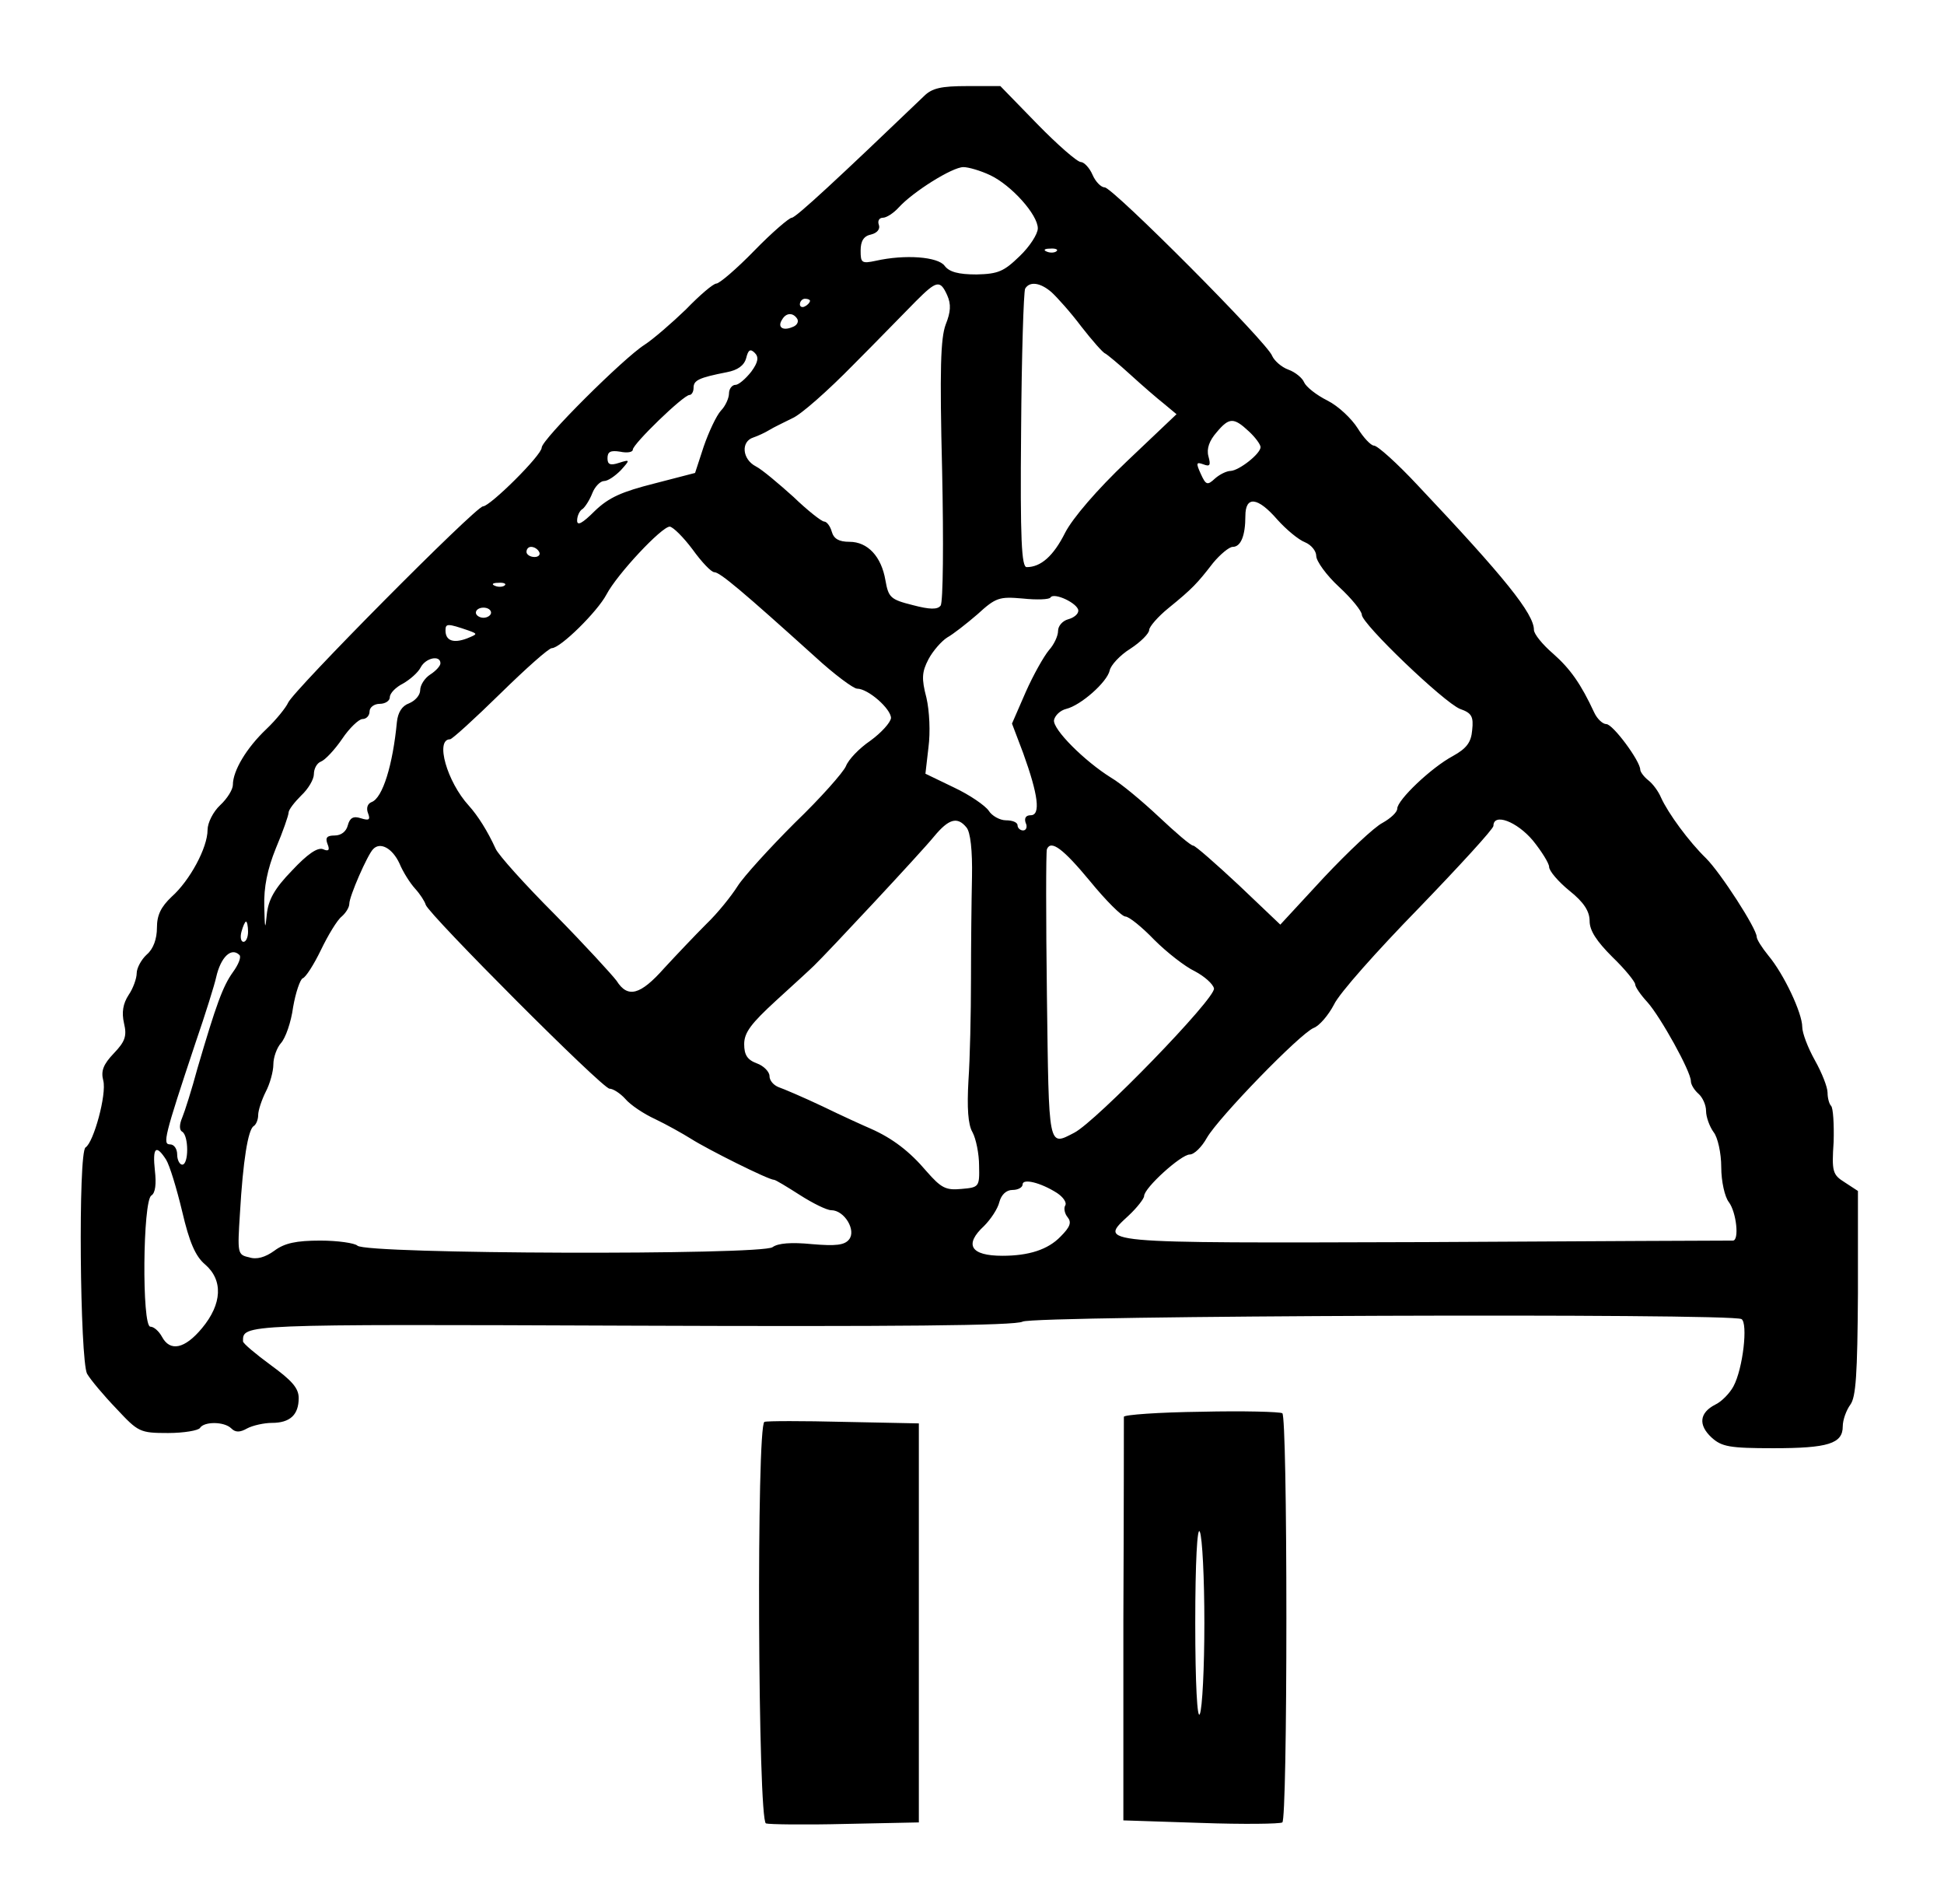 <?xml version="1.0" standalone="no"?>
<!DOCTYPE svg PUBLIC "-//W3C//DTD SVG 20010904//EN"
 "http://www.w3.org/TR/2001/REC-SVG-20010904/DTD/svg10.dtd">
<svg version="1.0" xmlns="http://www.w3.org/2000/svg"
 width="384pt" height="376pt" viewBox="0 0 384 376"
 preserveAspectRatio="xMidYMid meet">
<g transform="translate(0,376) scale(0.1,-0.1)"
fill="#000000" stroke="none">
<path d="M1825 3570 c-167 -160 -253 -240 -261 -240 -5 0 -39 -29 -74 -65 -35
-36 -69 -65 -75 -65 -6 0 -33 -23 -60 -51 -28 -27 -65 -59 -82 -70 -41 -26
-203 -187 -203 -203 0 -15 -102 -116 -116 -116 -14 0 -376 -365 -385 -388 -4
-9 -23 -33 -43 -52 -39 -37 -66 -82 -66 -110 0 -9 -11 -27 -25 -40 -14 -13
-25 -35 -25 -49 0 -35 -35 -100 -71 -132 -21 -20 -29 -36 -29 -61 0 -22 -7
-42 -20 -53 -11 -10 -20 -27 -20 -37 0 -10 -7 -30 -16 -43 -11 -17 -14 -34 -9
-56 6 -25 2 -36 -20 -59 -21 -22 -26 -35 -21 -54 7 -27 -19 -122 -35 -132 -15
-9 -11 -420 3 -447 7 -12 33 -43 58 -69 43 -46 46 -48 102 -48 31 0 60 5 63
10 8 13 48 13 62 -1 8 -8 17 -8 31 0 11 6 34 11 49 11 36 0 53 16 53 49 0 20
-14 35 -55 65 -30 22 -55 43 -55 47 0 34 -7 34 765 31 524 -2 761 0 775 8 22
12 1400 17 1420 5 13 -8 3 -98 -16 -133 -7 -13 -23 -30 -36 -36 -31 -16 -34
-40 -7 -65 20 -18 35 -21 122 -21 108 0 137 9 137 43 0 13 7 32 15 43 11 15
14 59 15 220 l0 202 -26 17 c-24 15 -26 21 -22 80 1 35 -1 67 -5 71 -4 4 -7
16 -7 26 0 11 -11 39 -25 64 -14 25 -25 54 -25 66 0 27 -36 104 -67 141 -13
16 -23 32 -23 37 0 16 -71 126 -100 155 -34 33 -75 89 -89 120 -5 12 -16 27
-25 34 -9 7 -16 17 -16 21 0 17 -54 90 -67 90 -7 0 -18 10 -24 23 -26 56 -47
86 -81 116 -21 18 -38 39 -38 47 0 32 -58 104 -229 285 -41 44 -80 79 -87 79
-6 0 -21 16 -32 34 -12 19 -38 44 -60 55 -22 11 -42 27 -46 36 -3 8 -17 20
-31 25 -14 5 -28 18 -32 27 -8 25 -315 333 -331 333 -7 0 -18 11 -24 25 -6 14
-17 25 -23 25 -7 0 -46 34 -86 75 l-73 75 -65 0 c-52 0 -70 -4 -86 -20z m131
-156 c42 -20 94 -78 94 -105 0 -11 -16 -36 -36 -55 -31 -30 -42 -35 -85 -36
-36 0 -54 5 -63 17 -13 18 -78 23 -136 10 -28 -6 -30 -4 -30 20 0 19 6 29 21
32 12 3 18 11 15 19 -3 8 1 14 8 14 7 0 21 9 31 20 28 31 106 80 128 80 10 0
34 -7 53 -16z m131 -150 c-3 -3 -12 -4 -19 -1 -8 3 -5 6 6 6 11 1 17 -2 13 -5z
m-216 -87 c8 -18 7 -33 -3 -58 -10 -27 -12 -88 -7 -289 3 -140 2 -260 -3 -266
-6 -8 -21 -8 -55 1 -44 11 -48 15 -54 49 -8 47 -35 76 -71 76 -21 0 -31 6 -35
20 -3 11 -10 20 -15 20 -5 0 -33 22 -61 49 -29 26 -62 54 -74 60 -27 14 -30
49 -5 57 9 3 24 10 32 15 8 5 29 15 45 23 17 7 71 55 120 105 50 50 105 107
124 126 41 41 48 43 62 12z m206 6 c11 -10 38 -40 59 -68 21 -27 43 -52 47
-53 4 -2 27 -21 50 -42 23 -21 53 -47 67 -58 l24 -20 -98 -93 c-59 -56 -107
-112 -122 -141 -23 -46 -48 -68 -76 -68 -10 0 -13 53 -11 270 1 148 5 274 8
280 9 15 30 12 52 -7z m-477 -17 c0 -3 -4 -8 -10 -11 -5 -3 -10 -1 -10 4 0 6
5 11 10 11 6 0 10 -2 10 -4z m-25 -36 c3 -6 -1 -13 -10 -16 -19 -8 -30 0 -20
15 8 14 22 14 30 1z m-91 -104 c-11 -14 -25 -26 -31 -26 -7 0 -13 -8 -13 -17
0 -9 -7 -25 -16 -34 -9 -10 -24 -42 -34 -71 l-17 -52 -81 -21 c-63 -16 -89
-27 -117 -54 -25 -25 -35 -30 -35 -19 0 9 5 20 11 23 5 4 14 18 19 31 5 13 16
24 23 24 8 0 22 10 33 21 19 21 19 22 -3 15 -18 -6 -23 -3 -23 9 0 13 6 16 25
13 14 -3 25 -1 25 4 0 11 100 108 112 108 4 0 8 6 8 14 0 15 10 20 66 31 21 4
34 13 38 28 4 16 8 19 17 10 8 -8 7 -18 -7 -37z m983 -118 c13 -12 23 -26 23
-31 0 -13 -42 -46 -59 -47 -8 0 -22 -7 -31 -15 -15 -14 -18 -13 -28 9 -10 22
-9 24 5 19 13 -5 15 -2 10 16 -4 15 2 31 16 47 25 30 34 30 64 2z m56 -174
c18 -20 42 -40 55 -45 12 -5 22 -17 22 -27 0 -10 20 -38 45 -61 25 -23 45 -48
45 -55 0 -18 162 -173 194 -186 23 -8 27 -15 24 -42 -2 -24 -11 -36 -38 -51
-43 -23 -110 -87 -110 -104 0 -7 -13 -19 -29 -28 -16 -8 -68 -57 -116 -108
l-86 -93 -82 78 c-45 42 -86 78 -90 78 -5 0 -35 26 -68 57 -33 31 -75 66 -94
77 -53 33 -116 96 -113 114 2 9 12 19 24 22 29 7 81 53 86 76 2 10 20 30 41
43 20 13 37 30 37 37 0 6 17 26 38 43 48 39 57 49 88 89 14 17 32 32 39 32 16
0 25 22 25 61 0 40 24 38 63 -7z m-1155 -59 c18 -25 37 -45 43 -45 11 0 56
-38 199 -167 38 -35 76 -63 83 -63 22 0 67 -40 67 -58 -1 -9 -19 -29 -41 -45
-22 -15 -43 -37 -48 -50 -5 -12 -50 -63 -101 -112 -50 -50 -101 -106 -113
-125 -12 -19 -39 -53 -62 -75 -22 -22 -59 -61 -83 -87 -47 -53 -72 -60 -94
-25 -9 12 -63 71 -122 131 -59 59 -112 118 -117 130 -16 35 -35 65 -53 85 -43
47 -67 131 -37 131 4 0 49 41 99 90 51 50 96 90 102 90 17 0 90 72 108 106 21
40 109 134 125 134 7 -1 27 -21 45 -45z m-303 -5 c3 -5 -1 -10 -9 -10 -9 0
-16 5 -16 10 0 6 4 10 9 10 6 0 13 -4 16 -10z m-68 -66 c-3 -3 -12 -4 -19 -1
-8 3 -5 6 6 6 11 1 17 -2 13 -5z m1133 -50 c0 -7 -9 -14 -20 -17 -11 -3 -20
-13 -20 -23 0 -10 -8 -27 -18 -38 -10 -12 -31 -49 -46 -83 l-27 -62 22 -58
c30 -83 35 -123 15 -123 -10 0 -13 -6 -10 -15 4 -8 1 -15 -5 -15 -6 0 -11 5
-11 10 0 6 -10 10 -23 10 -12 0 -28 9 -34 19 -7 10 -37 31 -69 46 l-56 27 6
52 c4 30 2 72 -4 98 -10 38 -9 51 4 76 9 17 26 36 37 43 11 6 38 27 60 46 36
33 43 35 89 31 28 -3 53 -2 55 2 7 11 55 -12 55 -26z m-1160 -4 c0 -5 -7 -10
-15 -10 -8 0 -15 5 -15 10 0 6 7 10 15 10 8 0 15 -4 15 -10z m-45 -35 c19 -7
19 -7 -3 -16 -27 -10 -42 -4 -42 16 0 14 4 14 45 0z m-55 -65 c0 -5 -9 -15
-20 -22 -11 -7 -20 -21 -20 -31 0 -10 -10 -21 -22 -26 -14 -5 -22 -18 -24 -37
-8 -84 -28 -150 -50 -158 -8 -3 -11 -12 -7 -22 5 -13 2 -15 -14 -10 -15 5 -22
1 -26 -14 -3 -12 -13 -20 -26 -20 -15 0 -19 -4 -14 -17 5 -12 2 -15 -9 -10
-11 4 -31 -10 -61 -42 -35 -36 -47 -58 -50 -87 -3 -32 -4 -29 -5 16 -1 38 6
73 23 115 14 33 25 65 25 70 0 6 12 21 25 34 14 13 25 32 25 42 0 11 6 22 14
25 8 3 27 23 42 45 14 21 33 39 40 39 8 0 14 7 14 15 0 8 9 15 20 15 11 0 20
6 20 13 0 8 12 20 26 27 14 8 30 22 35 32 10 19 39 25 39 8z m1039 -324 c8 -9
12 -46 11 -98 -1 -46 -2 -137 -2 -203 0 -66 -2 -156 -5 -199 -3 -53 -1 -87 8
-102 7 -13 13 -43 13 -66 1 -42 0 -43 -35 -46 -31 -3 -40 2 -69 35 -33 39 -67
65 -110 84 -14 6 -56 25 -95 44 -38 18 -78 35 -87 38 -10 4 -18 13 -18 22 0 8
-11 20 -25 25 -19 7 -25 17 -25 38 0 23 14 41 63 86 34 31 68 62 75 69 26 25
211 223 237 255 29 35 46 40 64 18z m1119 -26 c17 -21 32 -45 32 -52 0 -8 18
-29 40 -47 29 -23 40 -41 40 -60 0 -19 14 -40 45 -71 25 -24 45 -49 45 -54 0
-5 11 -21 24 -35 26 -29 86 -137 86 -156 0 -7 7 -18 15 -25 8 -7 15 -22 15
-34 0 -12 7 -31 15 -42 8 -10 15 -41 15 -69 0 -28 7 -59 15 -69 15 -20 21 -76
8 -76 -5 0 -279 -1 -610 -3 -657 -2 -643 -3 -583 53 16 15 30 33 30 38 0 16
73 82 90 82 9 0 24 15 34 33 23 40 184 206 211 217 11 4 29 25 40 46 10 22 86
107 167 190 81 84 148 157 148 163 0 26 46 9 78 -29z m-2239 -45 c7 -17 21
-39 31 -50 10 -11 19 -25 21 -32 7 -20 349 -363 363 -363 7 0 21 -9 31 -20 10
-12 37 -30 59 -40 23 -11 55 -29 71 -39 33 -21 153 -81 164 -81 3 0 26 -14 51
-30 25 -16 53 -30 62 -30 26 0 50 -40 35 -58 -9 -11 -26 -13 -73 -9 -41 4 -67
2 -78 -6 -22 -16 -803 -14 -820 3 -5 5 -39 10 -73 10 -48 0 -71 -5 -91 -20
-18 -13 -35 -18 -50 -13 -23 5 -23 8 -18 87 6 104 16 165 27 172 5 3 9 13 9
22 0 9 7 30 15 46 8 15 15 40 15 54 0 14 7 33 15 42 9 10 20 41 24 71 5 29 14
55 19 57 6 2 22 27 36 56 14 29 32 59 41 66 8 7 15 18 15 25 0 15 36 97 47
108 14 15 38 2 52 -28z m1364 -35 c31 -38 63 -70 70 -70 7 0 33 -21 57 -46 25
-25 61 -53 80 -62 19 -10 36 -25 38 -34 4 -19 -233 -263 -276 -285 -52 -27
-50 -33 -54 270 -2 155 -2 285 0 290 8 19 32 1 85 -63z m-1663 -100 c0 -11 -4
-20 -9 -20 -5 0 -7 9 -4 20 3 11 7 20 9 20 2 0 4 -9 4 -20z m-17 -46 c4 -4 -2
-19 -13 -34 -20 -28 -33 -64 -70 -190 -11 -41 -25 -85 -30 -97 -6 -14 -6 -25
0 -28 13 -8 13 -65 0 -65 -5 0 -10 9 -10 20 0 11 -6 20 -14 20 -15 0 -12 14
50 200 20 58 38 116 41 130 9 40 30 60 46 44z m-145 -404 c7 -11 21 -57 32
-103 14 -60 26 -88 45 -104 36 -31 34 -78 -6 -126 -34 -41 -63 -47 -79 -17 -6
11 -16 20 -23 20 -17 0 -15 249 2 259 8 5 10 23 7 49 -5 46 2 53 22 22z m1760
-66 c12 -8 20 -19 16 -25 -3 -5 -1 -16 5 -23 8 -10 5 -19 -14 -38 -25 -26 -63
-38 -115 -38 -63 0 -76 22 -36 59 13 13 27 34 30 47 4 15 14 24 26 24 11 0 20
5 20 11 0 12 35 4 68 -17z"/>
<path d="M2373 972 c-84 -1 -153 -6 -153 -10 0 -4 0 -185 -1 -402 l0 -395 153
-5 c84 -3 157 -2 161 1 5 3 8 185 8 404 0 219 -3 401 -8 404 -4 3 -77 5 -160
3z m6 -417 c0 -88 -4 -169 -9 -180 -5 -12 -9 60 -9 180 0 120 4 192 9 180 5
-11 9 -92 9 -180z"/>
<path d="M1510 952 c-16 -6 -13 -789 3 -793 6 -2 77 -3 157 -1 l145 3 0 394 0
394 -148 3 c-81 2 -152 2 -157 0z"/>
</g>
</svg>
